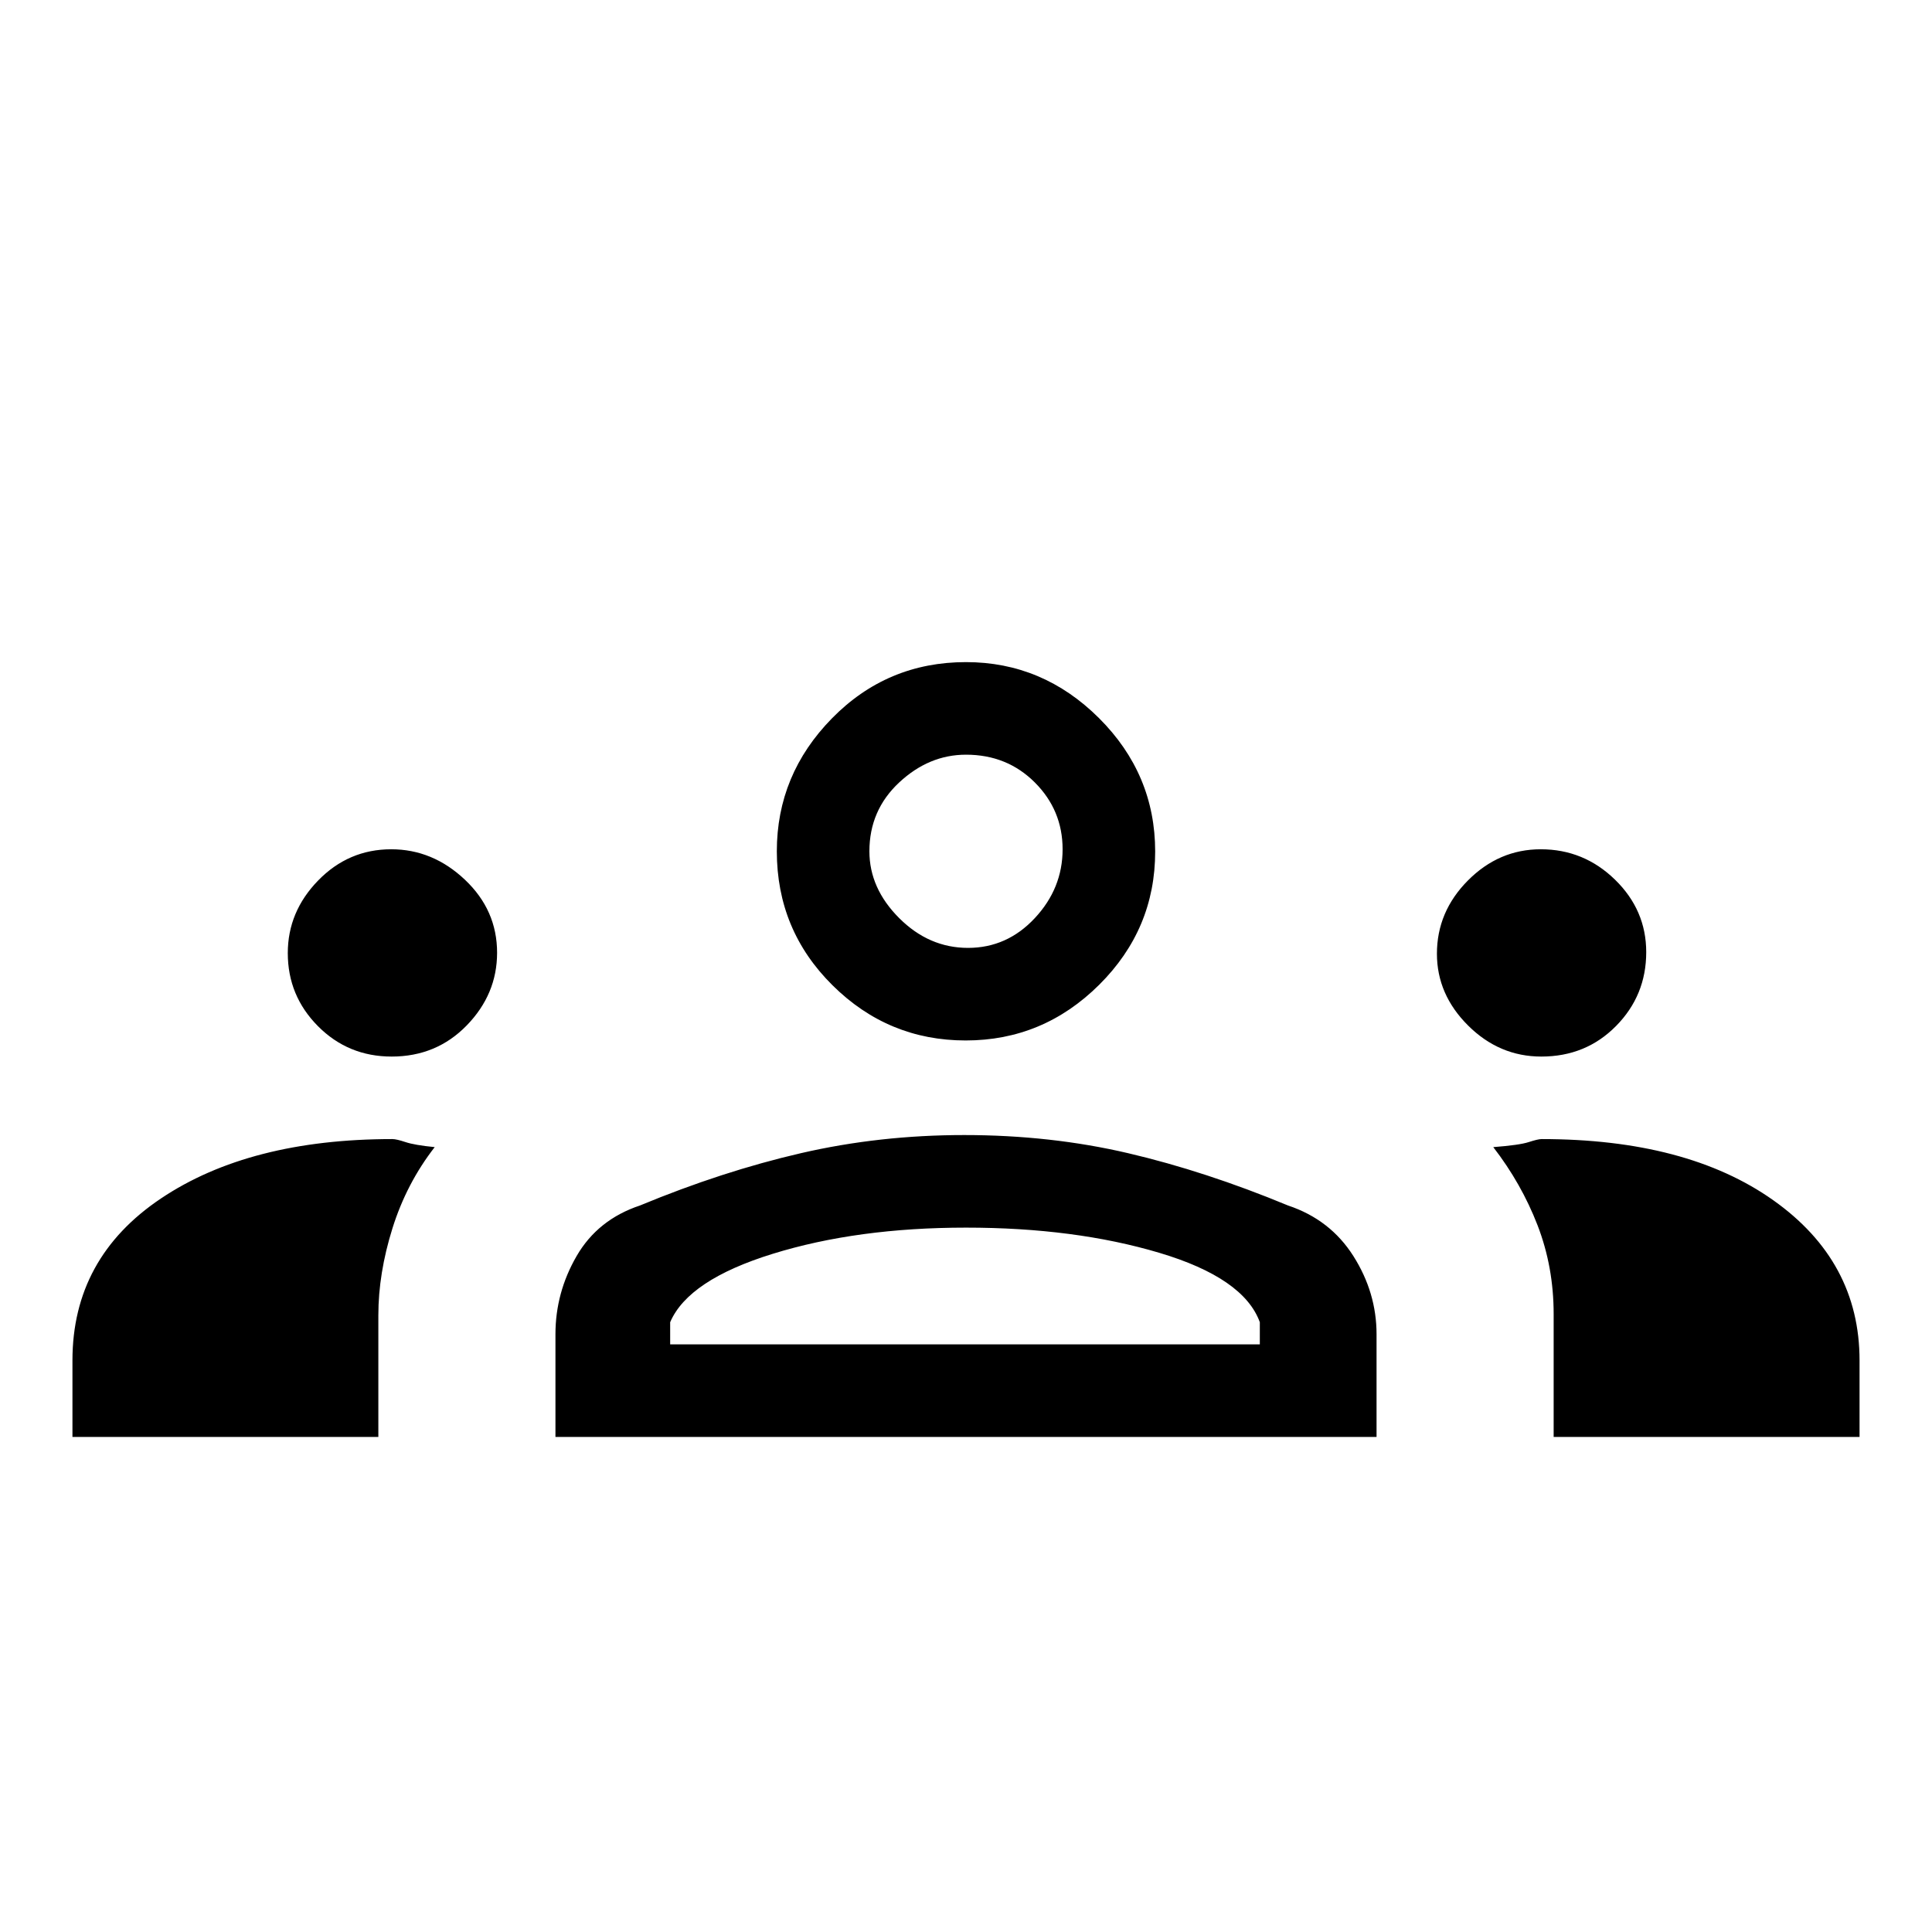 <svg xmlns="http://www.w3.org/2000/svg" height="20" viewBox="0 -960 960 960" width="20"><path d="M36-246v-38q0-51 44-80.5T195-394q2 0 6.5 1.5T216-390q-14 18-21 40.36t-7 43.2V-246H36Zm240 0v-51q0-20.69 10.5-38.85Q297-354 318-361q41-17 80-26t81.1-9q42.9 0 81.4 9 38.5 9 79.5 26 21 7 32.5 25.15Q684-317.69 684-297v51H276Zm496 0v-61.07q0-23.4-8-44.1-8-20.7-22-38.83 13-1 17.61-2.5 4.62-1.5 6.39-1.5 72.2 0 115.1 30.37Q924-333.26 924-284v38H772Zm-439-46h293v-11q-8-22-50-34.5T480-350q-54 0-96 13t-51 34v11ZM194.61-435Q173-435 158-450.1t-15-36.3q0-20.6 15.1-36.1t36.3-15.5q20.6 0 36.6 15.11t16 36.31q0 20.58-15.06 36.08T194.61-435Zm571.27 0q-20.88 0-36.38-15.41Q714-465.82 714-486.1q0-20.9 15.41-36.4T765.6-538q21.4 0 36.9 15.11t15.5 36.01q0 21.5-14.99 36.69Q788.03-435 765.88-435Zm-286.02-8q-38.53 0-66.19-27.42Q386-497.83 386-537q0-38.15 27.42-66.08Q440.83-631 480-631q38.15 0 66.08 27.82Q574-575.35 574-536.86q0 38.53-27.82 66.19Q518.35-443 479.86-443Zm1.14-46q19.4 0 33.2-14.8Q528-518.6 528-538q0-19.4-13.8-33.2Q500.4-585 480-585q-18.4 0-33.2 13.8Q432-557.4 432-537q0 18.4 14.8 33.2Q461.6-489 481-489Zm-2 197Zm1-245Z"/></svg>